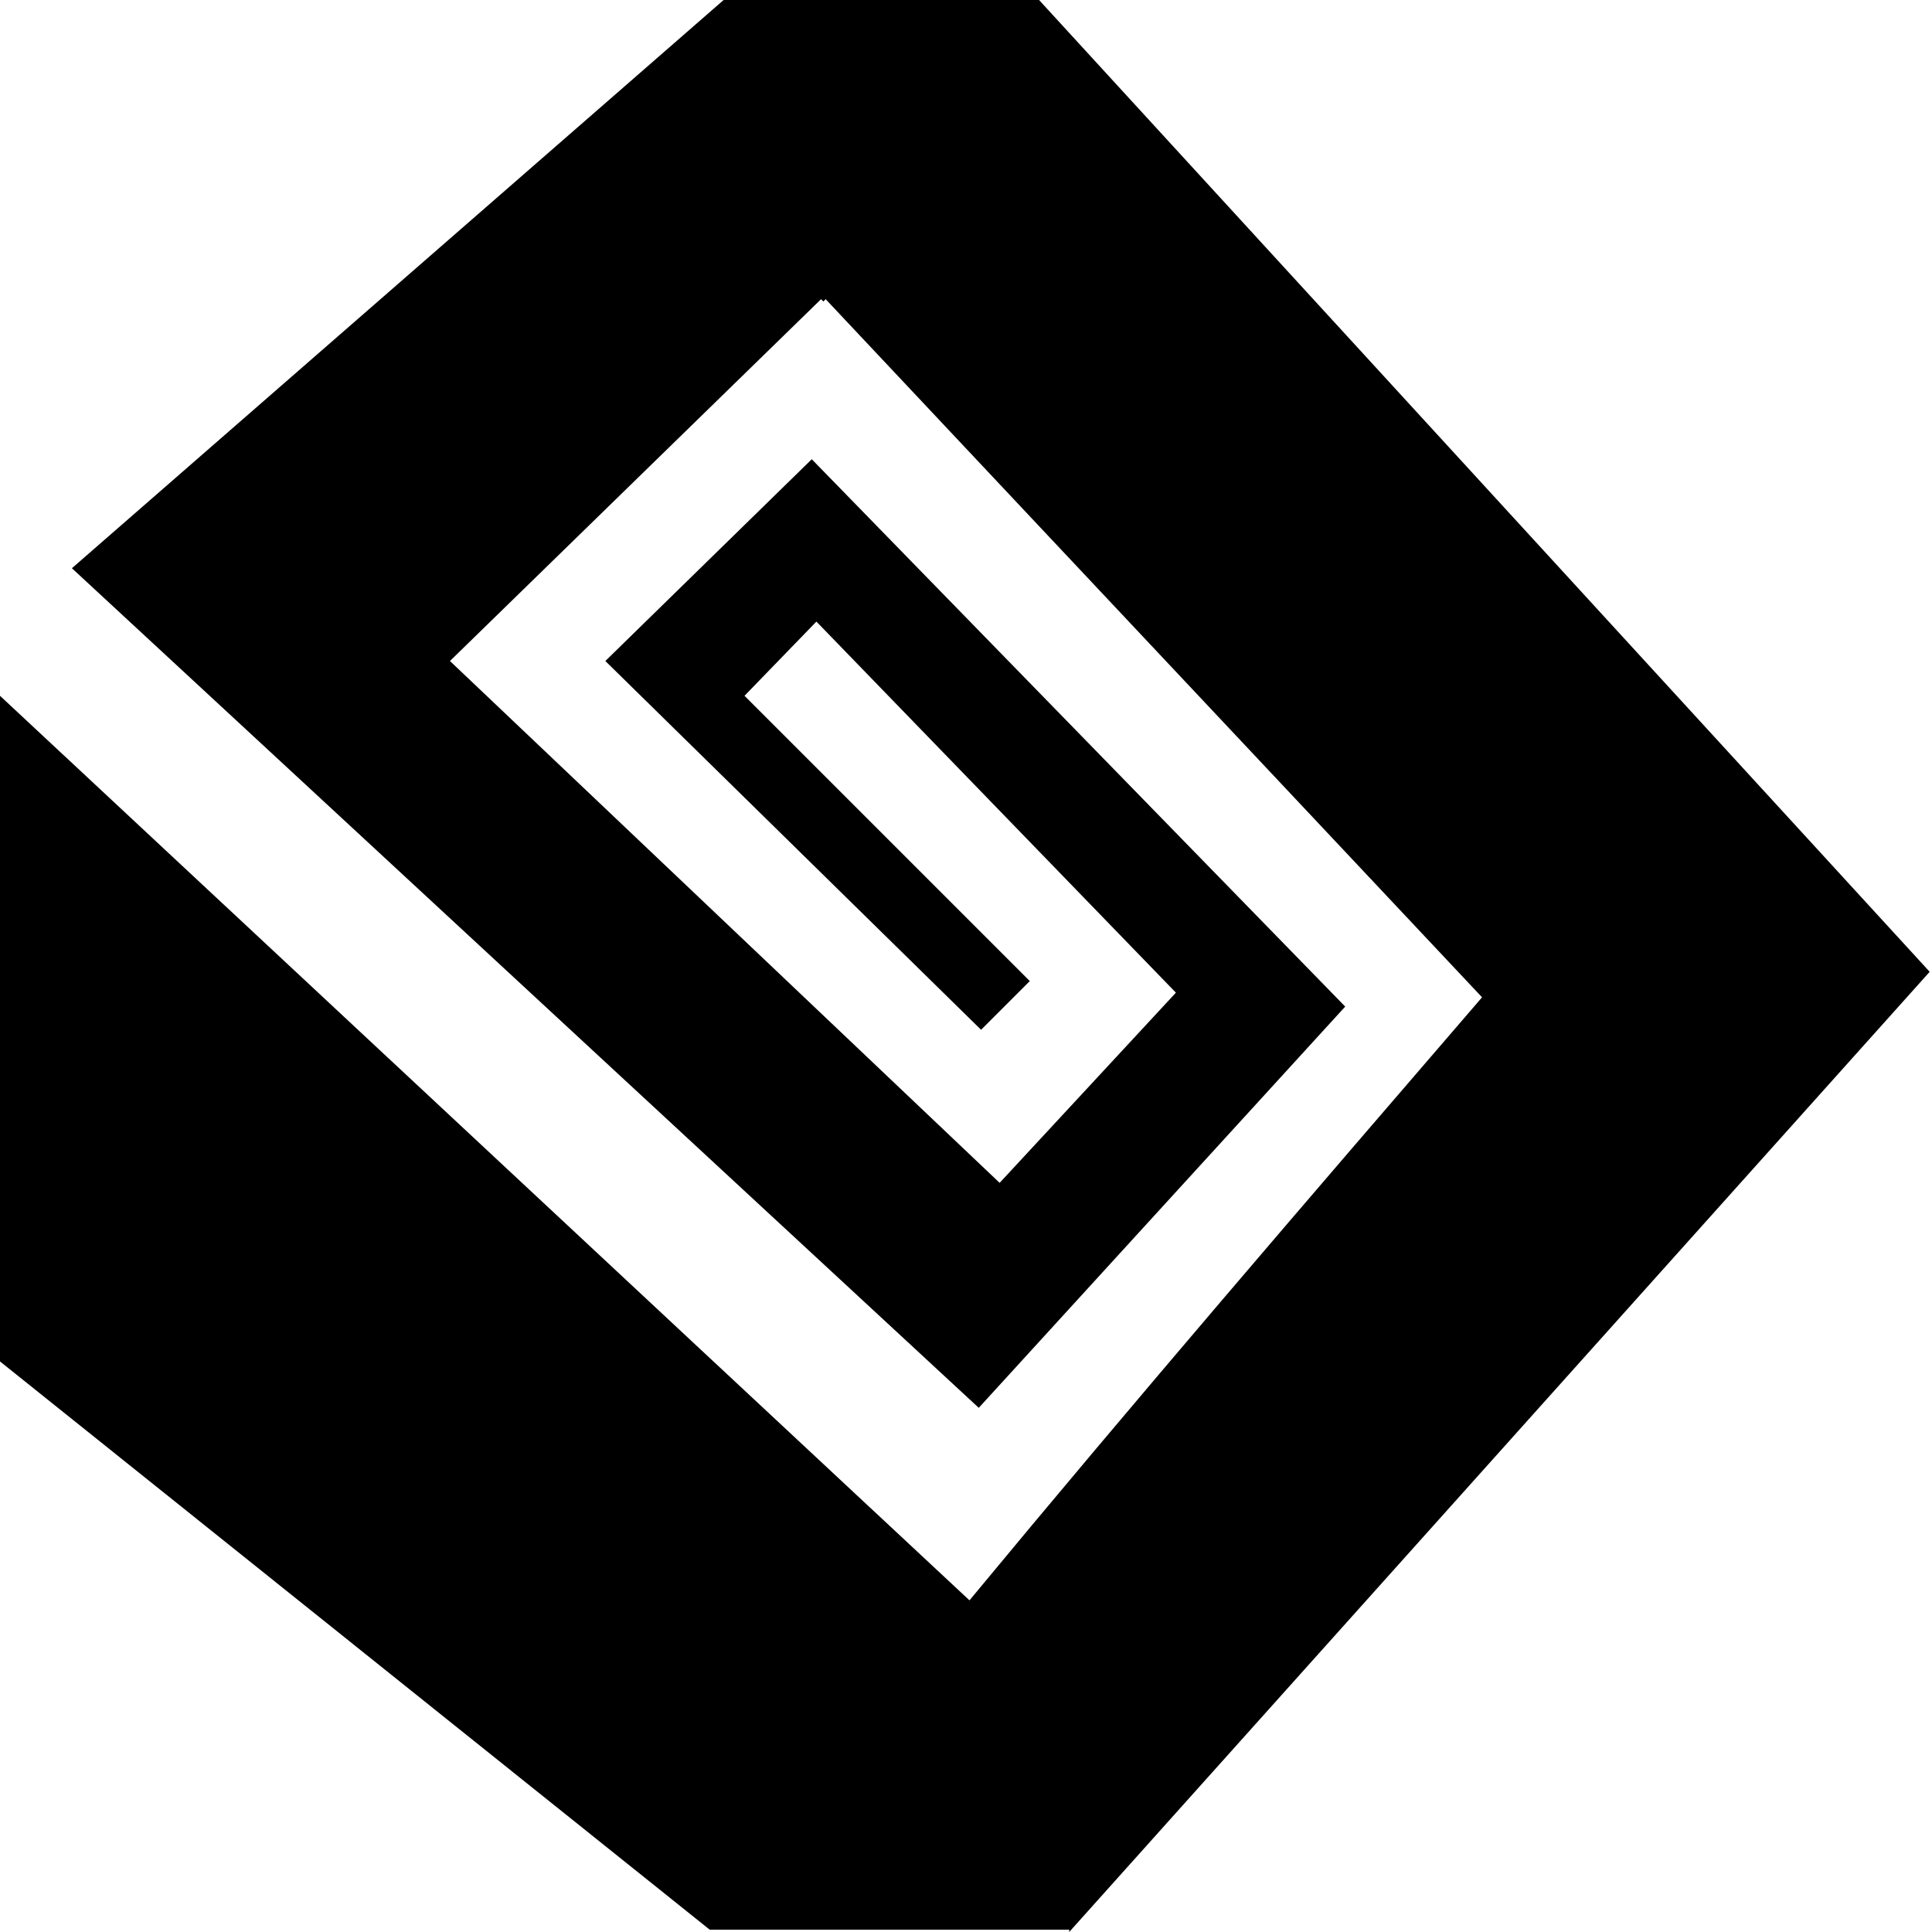 <svg xmlns="http://www.w3.org/2000/svg" viewBox="0 0 83.3 83.3"><path d="M46.1 83.3l37.1-41.4L44.8 0H31.2L3.1 24.5l39.1 36.2L58 43.4 35 19.8l-8.9 8.7 16.2 15.9 2.1-2.1L32.1 30l3.1-3.2 15.5 16-7.6 8.2-23.7-22.5 16-15.6.1.1.1-.1L63.9 43C56.4 51.7 49 60.3 41.8 69L0 30v28.7l30.6 24.5h15.5z"/></svg>